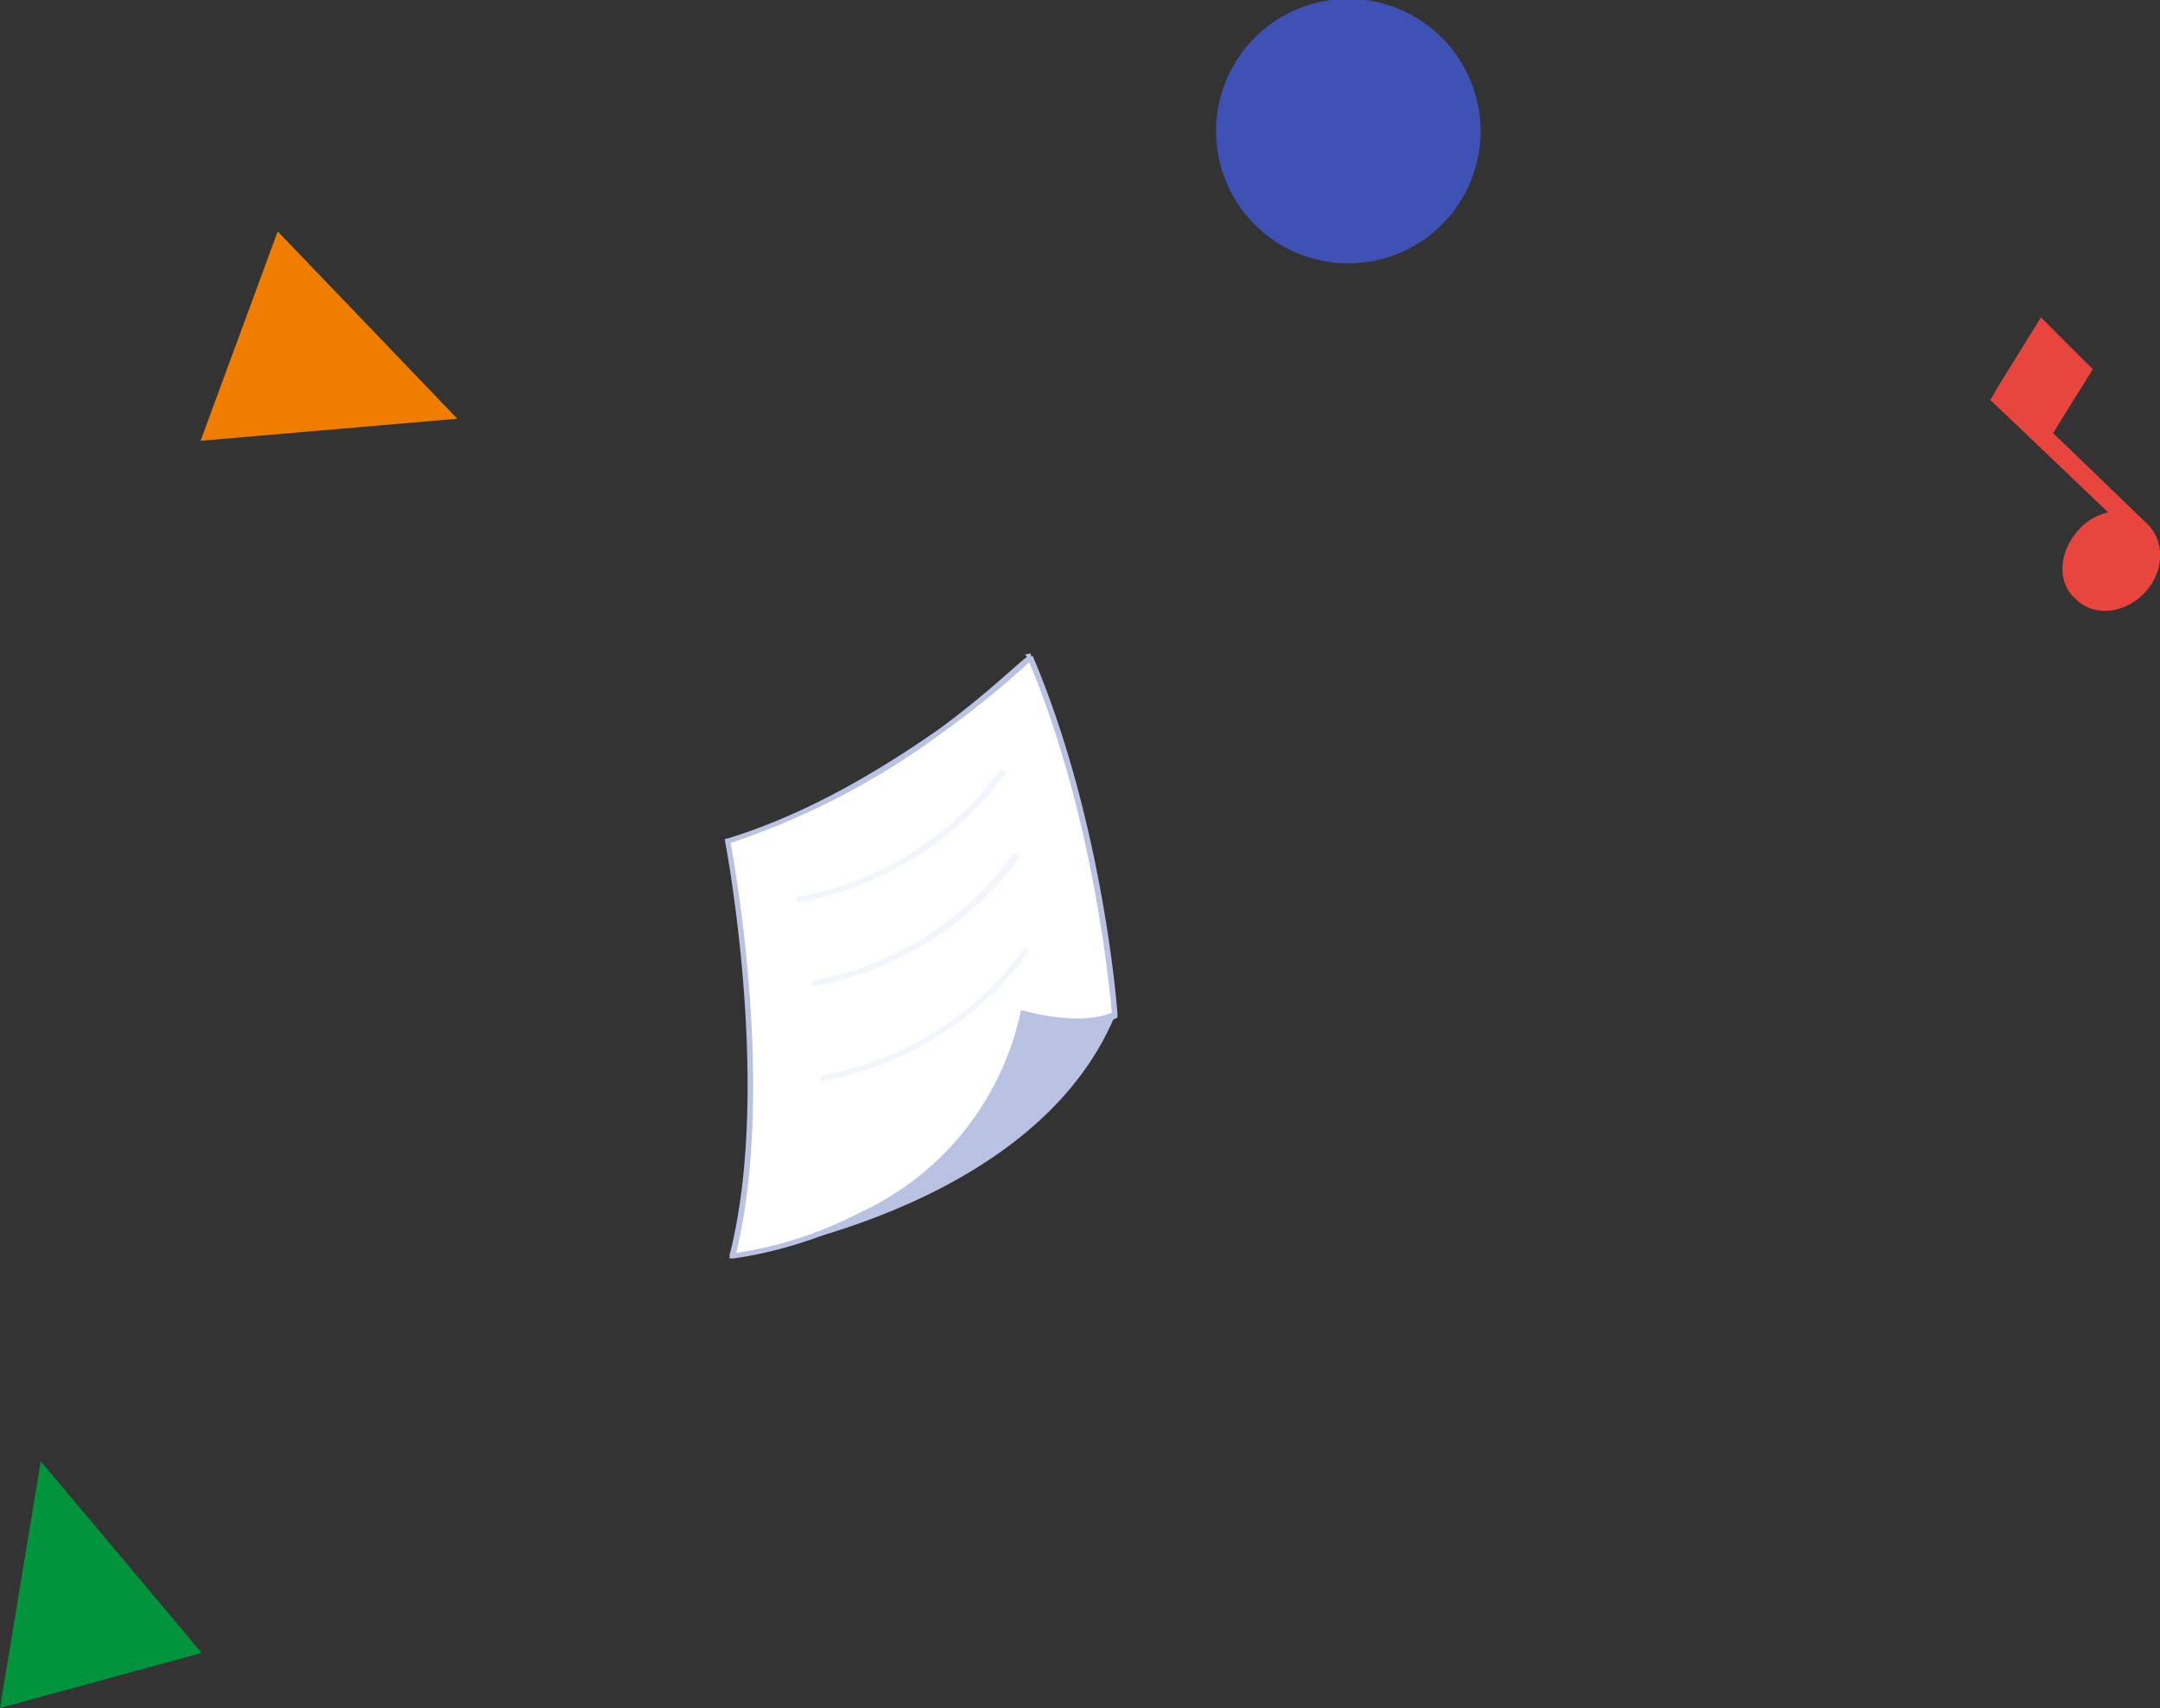 <svg id="il_feedback1" xmlns="http://www.w3.org/2000/svg" viewBox="0 0 196 155"><rect x="0" y="0" width="196" height="155" fill="#333333" stroke="none"/><path fill="#bac2e4" d="M66.5 114s27.2-3.8 34.7-21.9c0 0-2.1 1.4-8.4-.1 0 0-2.2 17-26.3 22z"/><path fill="#fff" d="M66 76.3s4.4 22.4.5 37.7c0 0 22-2.3 26.3-22 0 0 5.3 1.5 8.4.1 0 0-1.2-17.2-7.7-32.4 0 0-12.4 12-27.5 16.6z"/><path fill="#bac2e4" d="M93 59.4l.2.2-.5.4-1.6 1.4a87.6 87.6 0 01-5.8 4.7c-5 3.5-11.8 7.7-19.3 10h-.2v.3s4.3 22.3.4 37.5v.3h.3s5.6-.6 11.6-3.6S90.8 102 93 92.3l2.8.5c1.7.2 3.9.3 5.5-.4l.1-.1V92s-1.2-17.2-7.7-32.5l-.1.1-.1-.3zm.4.7c6.2 14.9 7.4 31.3 7.5 31.8-1.5.6-3.4.6-5 .4-1.8-.2-3-.6-3-.6h-.3v.2a26.1 26.1 0 01-14.7 18.2 35.6 35.6 0 01-11.1 3.6c3.7-15.2-.4-36.6-.5-37.2a69.3 69.3 0 0019.2-10 88 88 0 007.9-6.4z"/><path fill="#fff" d="M72.3 81.7S83.5 80.4 91 70z"/><path fill="#f0f6fb" d="M90.8 69.8a29 29 0 01-18.5 11.6v.5s11.4-1.3 19-11.8z"/><path fill="#fff" d="M73.6 89.2S84.8 88 92.3 77.5z"/><path fill="#f0f6fb" d="M92 77.4C84.7 87.7 73.6 89 73.6 89l.1.5S85 88.2 92.6 77.7z"/><path fill="#fff" d="M74.5 97.8s11.2-1.2 18.7-11.7z"/><path fill="#f0f6fb" d="M93 86a29 29 0 01-18.6 11.6l.1.5s11.3-1.3 18.9-11.8z"/><path fill="#02943c" d="M3.7 132.6L0 155l18.3-5z"/><path fill="#ef7d00" d="M41.5 38L25.2 21l-7 19z"/><path fill="#3f51b5" d="M120.8 23.8a12 12 0 100-23.8 12 12 0 000 23.8z"/><path fill="#e9453f" d="M185.2 28.8l-3.6 5.8-1 1.7 1.9 1.8 8.8 8.4a5 5 0 00-2.7 1.6c-1.8 2-2 4.8-.2 6.3 1.6 1.6 4.4 1.3 6.2-.6 1.8-1.9 1.9-4.7.2-6.3l-8.5-8.2 3.6-5.8z"/></svg>
